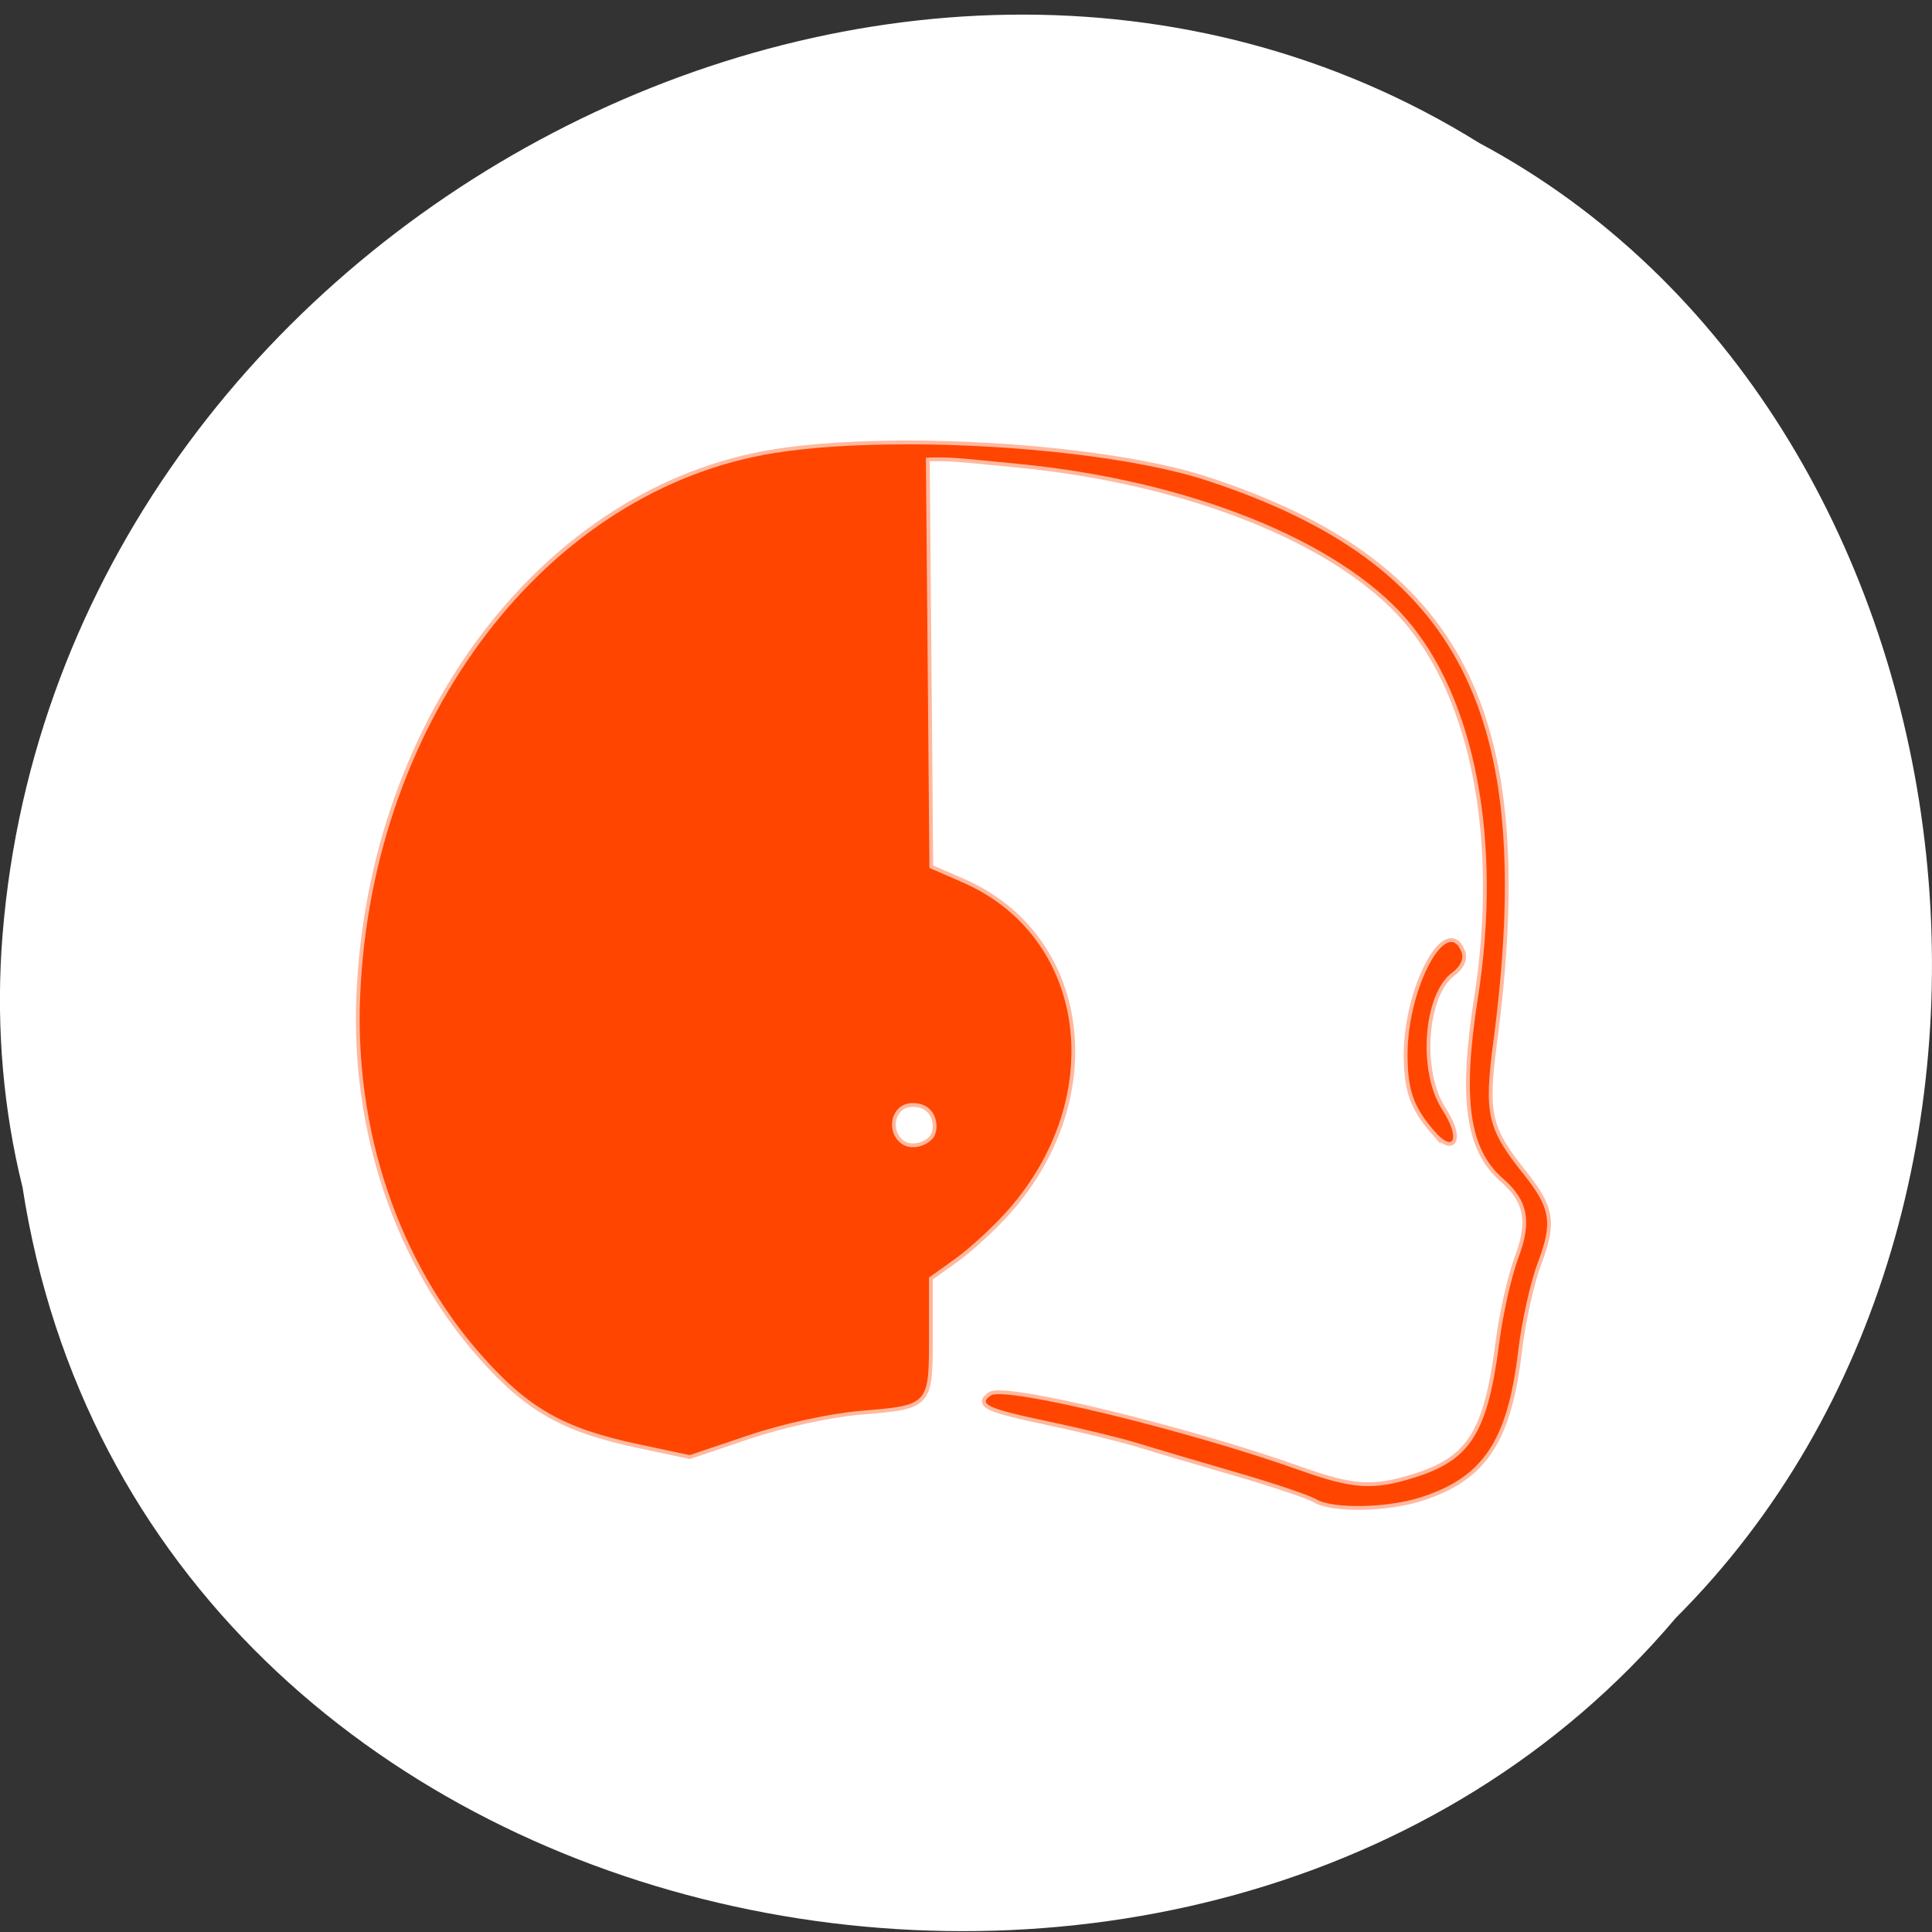 <svg xmlns="http://www.w3.org/2000/svg" viewBox="0 0 256 256"><rect x="0" y="0" width="256" height="256" fill="#333333" stroke="none"/><g style="fill:#fff;color:#000"><path d="m 2.967 952.88 c 15.875 104.05 156.87 131.89 219.1 57.62 54.798 -55.17 41.16 -160.78 -26.05 -196.99 -77.21 -48.44 -189.69 11.446 -195.83 107.88 -0.632 10.565 0.26 21.245 2.771 31.493 z" transform="matrix(1 0 0 0.992 0 -788.05)"/></g><path d="m 190.06 149.87 c -2.803 -3.218 -3.586 -5.51 -3.547 -10.386 0.069 -8.667 5.298 -18.345 7.164 -13.259 0.303 0.825 -0.184 1.86 -1.241 2.634 -3.861 2.829 -4.618 13.11 -1.336 18.17 2.425 3.737 1.631 5.905 -1.04 2.839 z m -69.813 -90.99 c -6.509 -0.001 -12.643 0.354 -17.585 1.141 -30.14 4.8 -53.33 35.12 -54.935 71.8 -0.783 17.919 5.066 35.32 16.05 47.731 6.257 7.07 10.912 9.715 20.831 11.817 l 6.779 1.44 l 7.896 -2.662 c 4.573 -1.532 10.795 -2.871 14.805 -3.206 9.03 -0.754 9.01 -0.728 9.01 -9.97 v -7.688 l 3.558 -2.554 c 1.953 -1.406 5.05 -4.28 6.909 -6.384 13.35 -15.15 10.405 -36.3 -6.05 -43.44 l -4.364 -1.902 l -0.234 -27.709 l -0.234 -26.623 c 0.457 -0.068 1.284 -0.075 2.416 -0.054 1.906 0.035 5.186 0.395 9.792 0.842 22.802 2.212 42.31 10.176 51.3 20.374 9.274 10.522 12.907 29.601 9.636 50.42 -2.096 13.341 -1.155 20.02 3.325 23.906 3.322 2.883 3.86 5.69 2.052 10.486 -0.926 2.458 -2.051 7.452 -2.519 11.11 -1.547 12.09 -3.788 15.68 -11.195 18.01 -5.542 1.744 -8.179 1.575 -15.351 -0.978 -14.821 -5.276 -38.924 -11.12 -40.831 -9.888 -1.773 1.146 -0.441 1.762 7.74 3.477 4.264 0.894 9.61 2.196 11.896 2.907 2.286 0.71 8.155 2.438 13.04 3.858 4.884 1.419 9.56 2.999 10.39 3.504 2.141 1.302 9.305 1.195 13.792 -0.217 8.316 -2.618 11.59 -7.5 12.987 -19.315 0.457 -3.869 1.608 -9.124 2.571 -11.681 2.068 -5.488 1.771 -7.325 -1.948 -11.98 -4.73 -5.921 -5.157 -7.909 -3.896 -17.468 5.747 -43.578 -4.335 -63.29 -38.03 -74.33 -9.17 -3 -25.291 -4.78 -39.611 -4.781 z m 0.701 87.28 c 3.344 0 3.662 3.586 2.623 4.727 -0.924 1.014 -2.837 1.589 -4.13 0.652 -2.14 -1.551 -1.44 -5.379 1.507 -5.379 z" style="stroke-opacity:0.378;fill:#ff4500;stroke:#ff4500;stroke-width:1.01"/></svg>